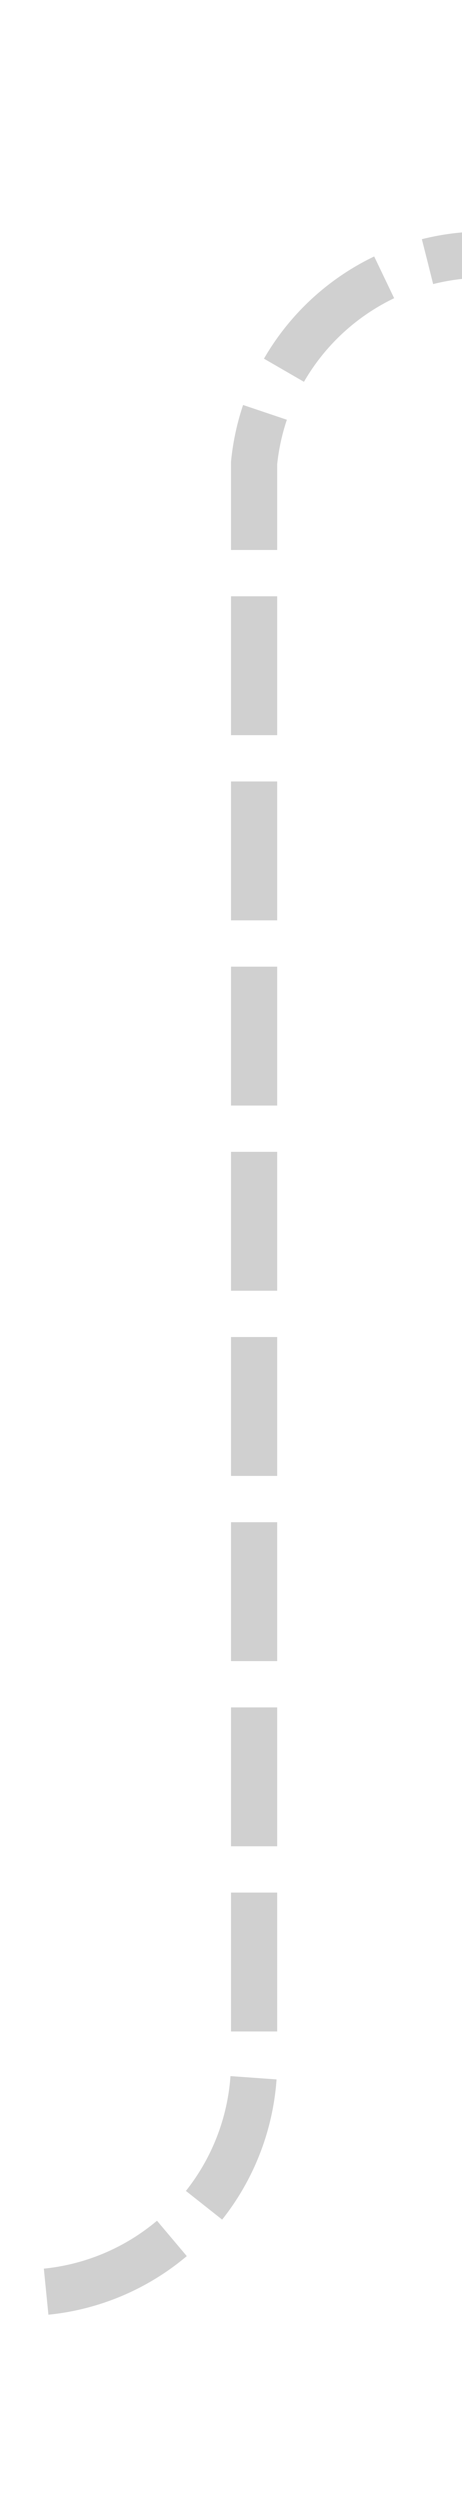 ﻿<?xml version="1.0" encoding="utf-8"?>
<svg version="1.1" xmlns:xlink="http://www.w3.org/1999/xlink" width="10px" height="54px" preserveAspectRatio="xMidYMin meet" viewBox="579 782  8 54" xmlns="http://www.w3.org/2000/svg">
  <defs>
    <mask fill="white" id="clip994">
      <path d="M 617 775  L 689 775  L 689 799  L 617 799  Z M 511 775  L 848 775  L 848 834  L 511 834  Z " fill-rule="evenodd" />
    </mask>
  </defs>
  <path d="M 511 831.5  L 578 831.5  A 5 5 0 0 0 583.5 826.5 L 583.5 792  A 5 5 0 0 1 588.5 787.5 L 834 787.5  " stroke-width="1" stroke-dasharray="3,1" stroke="#cccccc" fill="none" stroke-opacity="0.918" mask="url(#clip994)" />
  <path d="M 833 793.8  L 839 787.5  L 833 781.2  L 833 793.8  Z " fill-rule="nonzero" fill="#cccccc" stroke="none" fill-opacity="0.918" mask="url(#clip994)" />
</svg>